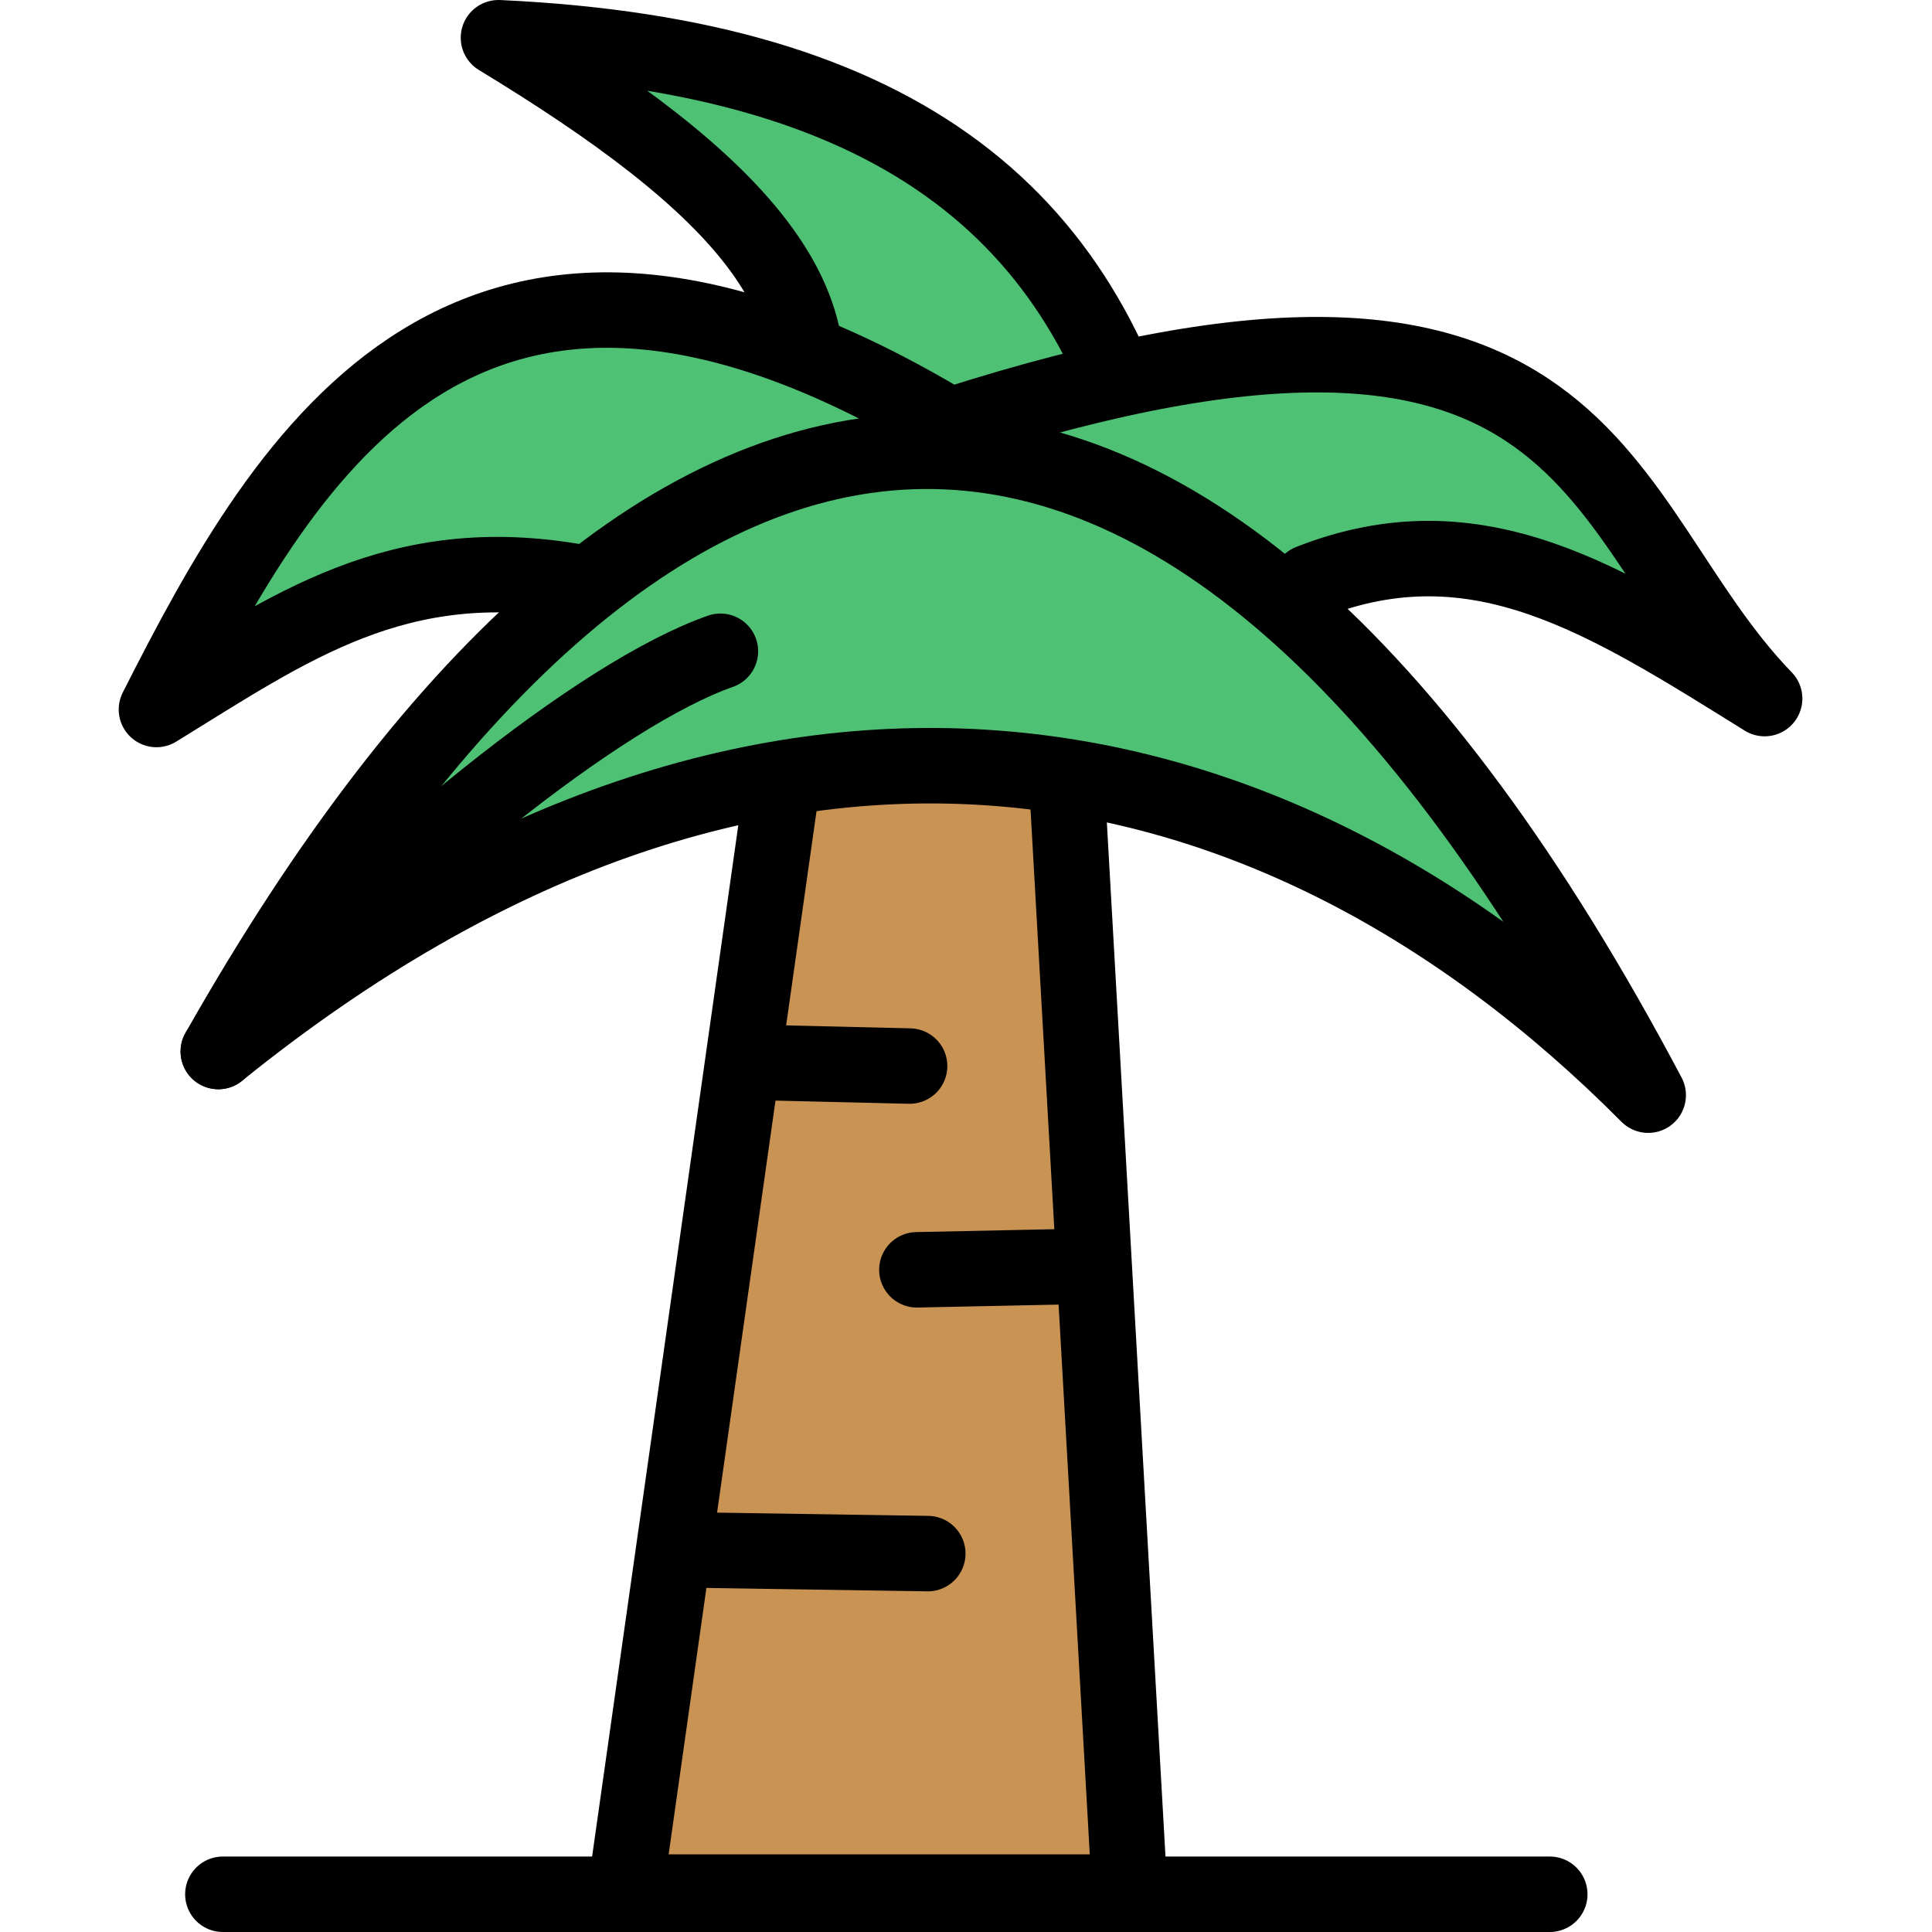 <?xml version="1.0" encoding="UTF-8" standalone="no"?>
<!-- Created with Inkscape (http://www.inkscape.org/) -->

<svg
   width="512"
   height="512"
   viewBox="0 0 512 512"
   version="1.1"
   id="svg5"
   inkscape:version="1.1.2 (b8e25be8, 2022-02-05)"
   sodipodi:docname="tree.svg"
   inkscape:export-filename="/Users/solarlego/Desktop/logo.png"
   inkscape:export-xdpi="56.25"
   inkscape:export-ydpi="56.25"
   xmlns:inkscape="http://www.inkscape.org/namespaces/inkscape"
   xmlns:sodipodi="http://sodipodi.sourceforge.net/DTD/sodipodi-0.dtd"
   xmlns="http://www.w3.org/2000/svg"
   xmlns:svg="http://www.w3.org/2000/svg">
  <sodipodi:namedview
     id="namedview7"
     pagecolor="#ffffff"
     bordercolor="#111111"
     borderopacity="1"
     inkscape:pageshadow="0"
     inkscape:pageopacity="0"
     inkscape:pagecheckerboard="1"
     inkscape:document-units="px"
     showgrid="false"
     inkscape:zoom="1.0371094"
     inkscape:cx="170.18455"
     inkscape:cy="259.85687"
     inkscape:window-width="1312"
     inkscape:window-height="753"
     inkscape:window-x="0"
     inkscape:window-y="25"
     inkscape:window-maximized="0"
     inkscape:current-layer="layer1" />
  <defs
     id="defs2" />
  <g
     inkscape:label="Layer 1"
     inkscape:groupmode="layer"
     id="layer1">
    <path
       style="fill:#c99354;fill-opacity:1;stroke:#000000;stroke-width:20;stroke-linecap:round;stroke-linejoin:round;stroke-miterlimit:4;stroke-dasharray:none;stroke-opacity:1"
       d="M 165.68,501.422 H 299.384 L 281.557,187.01 h -71.309 z"
       id="path6596" />
    <path
       style="fill:none;stroke:#000000;stroke-width:20;stroke-linecap:round;stroke-linejoin:round;stroke-miterlimit:4;stroke-dasharray:none;stroke-opacity:1"
       d="M 59.064,502 H 410.706"
       id="path1383"
       sodipodi:nodetypes="cc" />
    <g
       id="g8928"
       style="fill:#4ec174;fill-opacity:1">
      <g
         id="g8921"
         style="fill:#4ec174;fill-opacity:1">
        <path
           style="fill:#4ec174;fill-opacity:1;stroke:#000000;stroke-width:20;stroke-linecap:round;stroke-linejoin:round;stroke-miterlimit:4;stroke-dasharray:none;stroke-opacity:1"
           d="M 203.45,128.692 C 233.905,83.813 192.746,46.85 132.098,9.999 239.963,14.962 290.009,58.426 306.621,134.659"
           id="path5541"
           sodipodi:nodetypes="ccc" />
        <path
           style="fill:#4ec174;fill-opacity:1;stroke:#000000;stroke-width:20;stroke-linecap:round;stroke-linejoin:round;stroke-miterlimit:4;stroke-dasharray:none;stroke-opacity:1"
           d="m 347.119,154.275 c 44.497,-17.541 78.594,4.806 120.527,30.855 C 421.406,137.443 424.543,57.375 251.661,112.814 124.158,36.112 76.237,119.368 41.461,188.023 76.807,166.273 105.336,145.714 153.311,154.275"
           id="path4549"
           sodipodi:nodetypes="ccccc" />
        <path
           style="fill:#4ec174;fill-opacity:1;stroke:#000000;stroke-width:20;stroke-linecap:round;stroke-linejoin:round;stroke-miterlimit:4;stroke-dasharray:none;stroke-opacity:1"
           d="M 57.853,278.659 C 200.906,163.145 337.254,190.043 436.791,290.23 312.768,55.938 174.097,73.35 57.853,278.659 Z"
           id="path3799"
           sodipodi:nodetypes="ccc" />
      </g>
      <path
         style="fill:#4ec174;stroke:#000000;stroke-width:20;stroke-linecap:round;stroke-linejoin:round;stroke-miterlimit:4;stroke-dasharray:none;stroke-opacity:1;fill-opacity:1"
         d="M 57.853,278.659 C 102.365,229.333 159.129,183.745 190.915,172.595"
         id="path6065"
         sodipodi:nodetypes="cc" />
    </g>
    <path
       style="fill:none;stroke:#000000;stroke-width:20;stroke-linecap:round;stroke-linejoin:round;stroke-miterlimit:4;stroke-dasharray:none;stroke-opacity:1"
       d="m 200.557,281.552 40.497,0.964"
       id="path7187" />
    <path
       style="fill:none;stroke:#000000;stroke-width:20;stroke-linecap:round;stroke-linejoin:round;stroke-miterlimit:4;stroke-dasharray:none;stroke-opacity:1"
       d="m 289.266,335.548 -46.282,0.964"
       id="path7189" />
    <path
       style="fill:none;stroke:#000000;stroke-width:20;stroke-linecap:round;stroke-linejoin:round;stroke-miterlimit:4;stroke-dasharray:none;stroke-opacity:1"
       d="m 183.202,410.757 62.674,0.964"
       id="path7191" />
  </g>
</svg>
